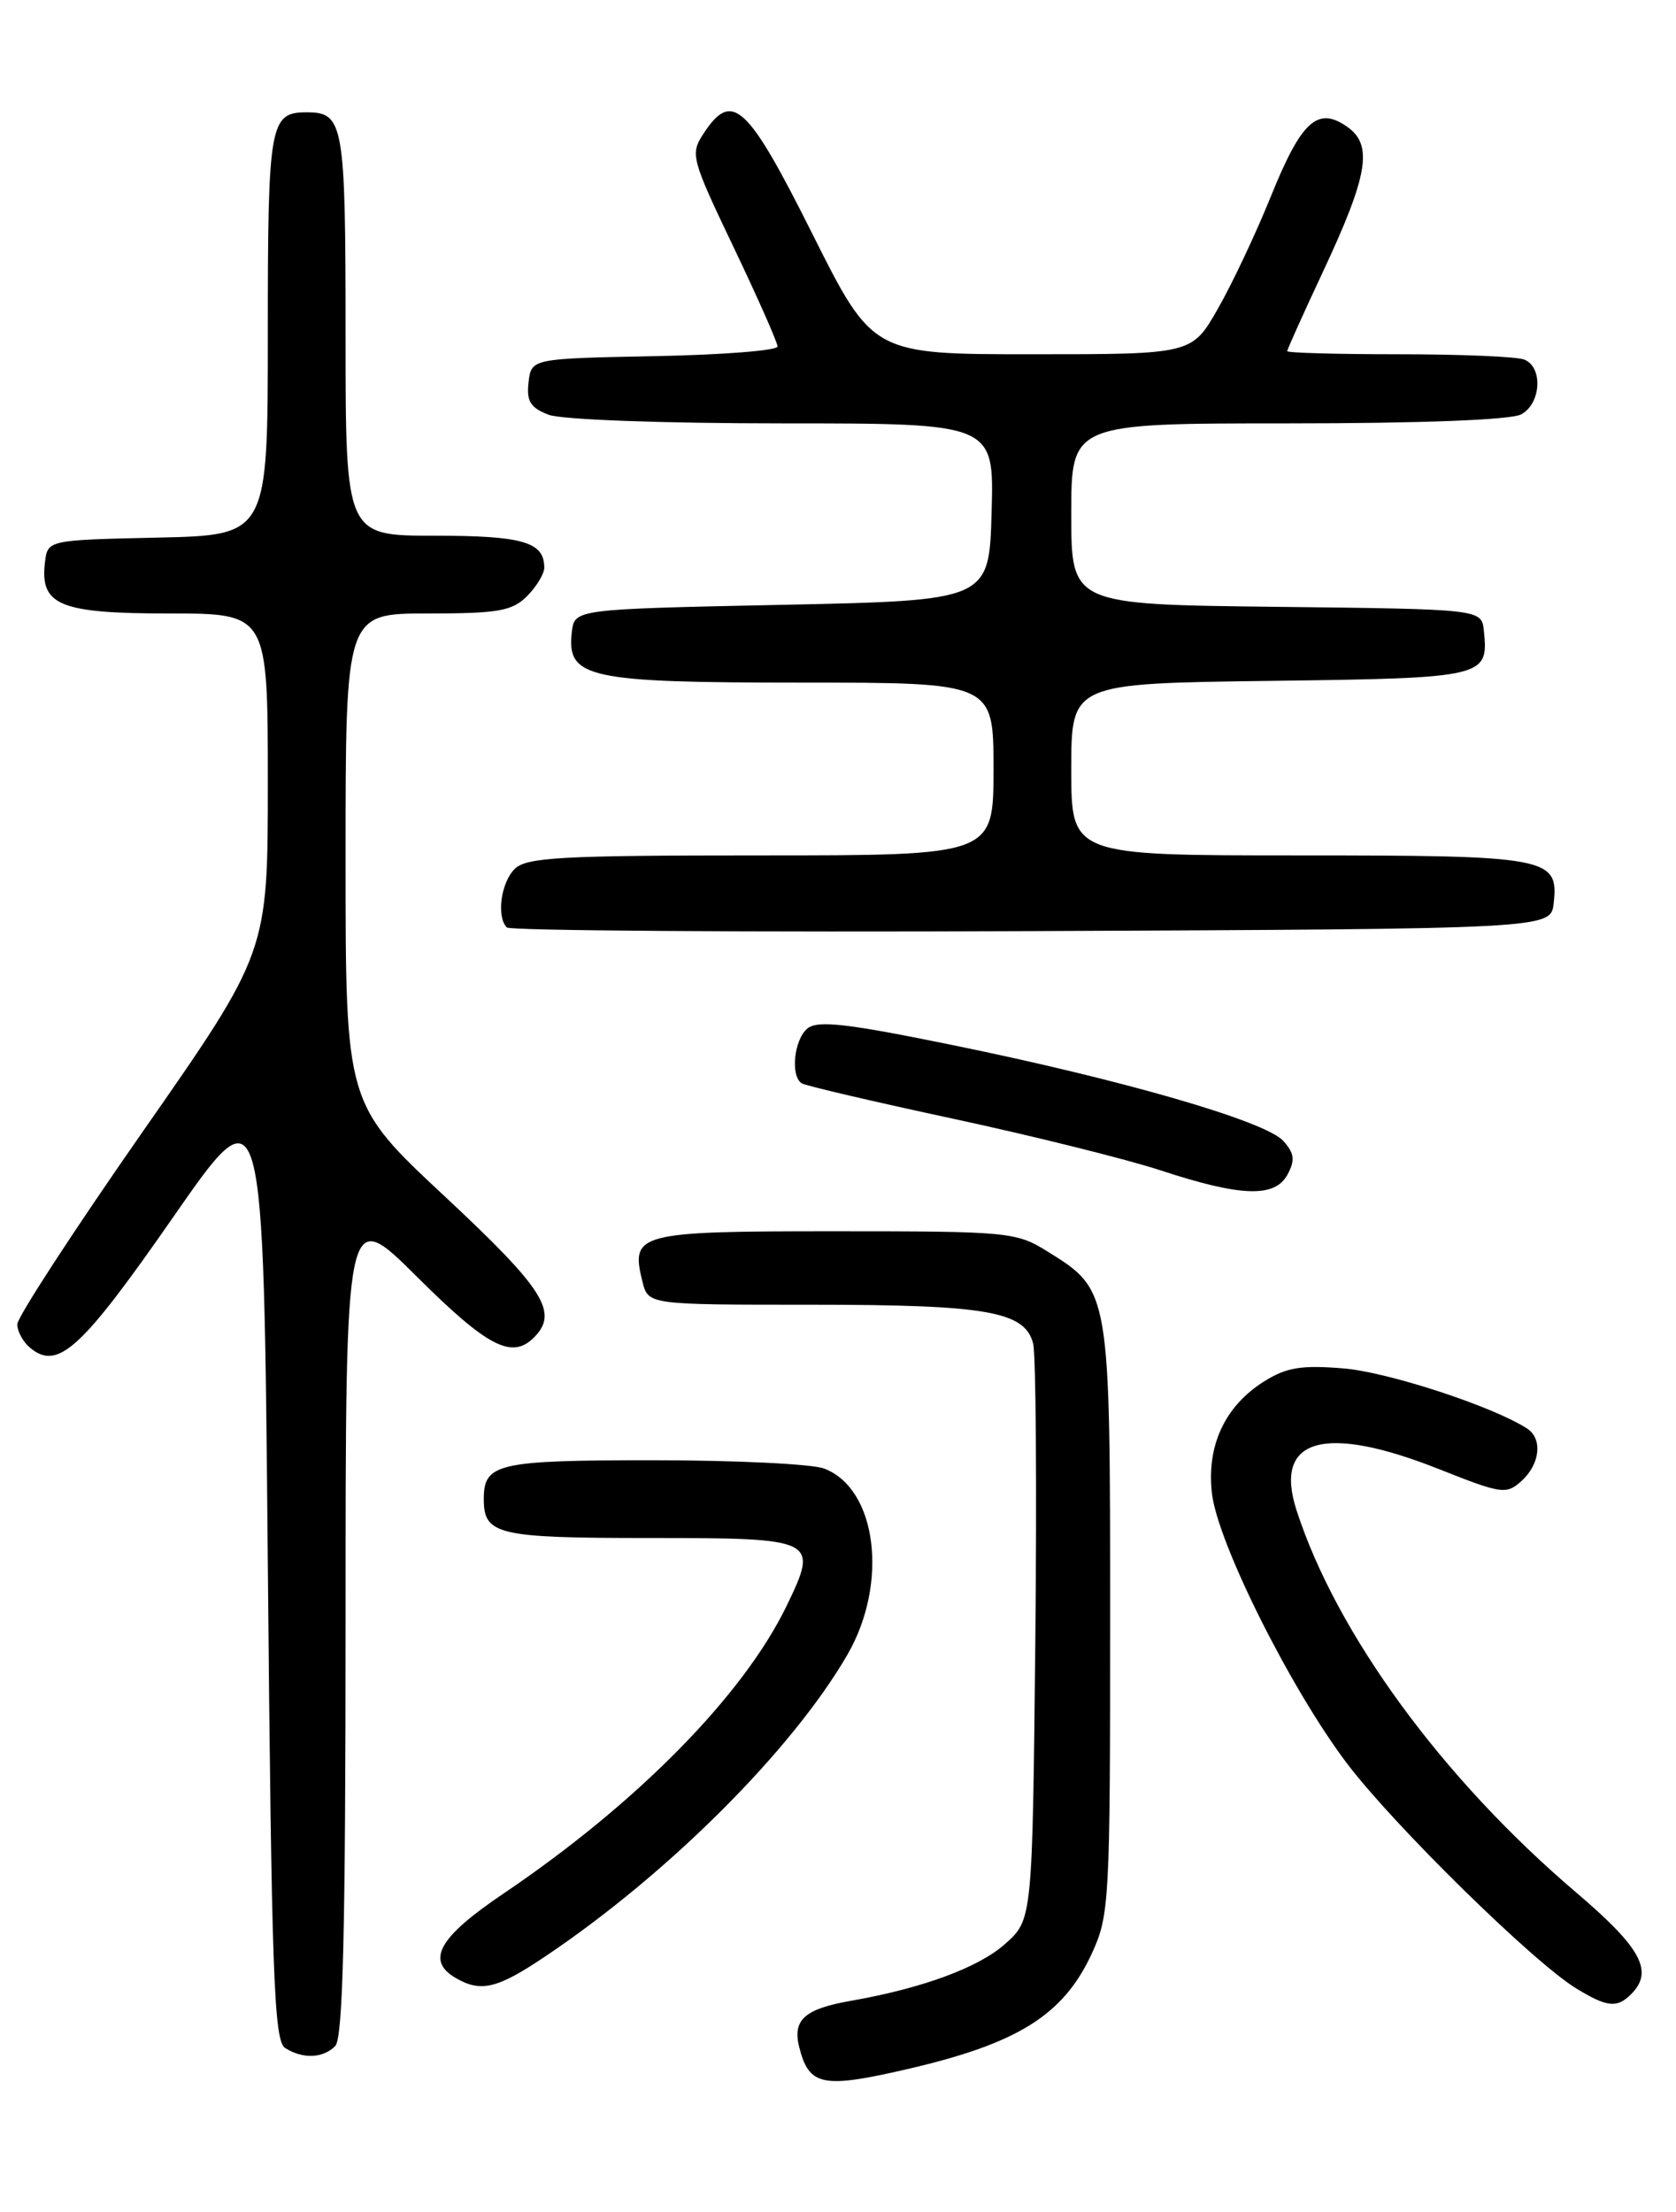 <?xml version="1.0" encoding="UTF-8" standalone="no"?>
<!DOCTYPE svg PUBLIC "-//W3C//DTD SVG 1.1//EN" "http://www.w3.org/Graphics/SVG/1.1/DTD/svg11.dtd" >
<svg xmlns="http://www.w3.org/2000/svg" xmlns:xlink="http://www.w3.org/1999/xlink" version="1.1" viewBox="0 0 194 256">
 <g >
 <path fill="currentColor"
d=" M 105.00 239.47 C 117.82 236.51 123.08 233.22 126.37 226.11 C 128.41 221.69 128.50 220.09 128.50 187.50 C 128.50 149.35 128.50 149.34 121.27 144.85 C 117.63 142.58 116.79 142.50 96.61 142.50 C 73.75 142.50 72.96 142.71 74.37 148.35 C 75.04 151.00 75.04 151.00 93.87 151.00 C 114.28 151.00 118.65 151.77 119.59 155.51 C 119.91 156.78 120.02 172.30 119.84 189.99 C 119.50 222.17 119.50 222.17 116.34 224.98 C 113.29 227.71 106.77 230.11 98.50 231.56 C 93.13 232.50 91.72 233.76 92.51 236.92 C 93.65 241.42 95.18 241.74 105.00 239.47 Z  M 38.80 236.80 C 39.70 235.90 40.00 223.59 40.00 187.57 C 40.00 139.54 40.00 139.54 48.27 147.77 C 56.42 155.88 59.25 157.35 61.80 154.80 C 64.70 151.90 63.01 149.22 51.50 138.48 C 40.00 127.75 40.00 127.75 40.00 99.38 C 40.00 71.00 40.00 71.00 49.50 71.00 C 57.67 71.00 59.28 70.72 61.00 69.00 C 62.10 67.90 63.00 66.41 63.00 65.70 C 63.00 62.72 60.52 62.00 50.30 62.00 C 40.00 62.00 40.00 62.00 40.00 38.70 C 40.00 14.24 39.78 13.00 35.50 13.00 C 31.22 13.00 31.00 14.24 31.00 38.67 C 31.00 61.94 31.00 61.94 18.25 62.22 C 5.50 62.50 5.50 62.50 5.20 65.12 C 4.62 70.06 6.93 71.00 19.57 71.00 C 31.00 71.00 31.00 71.00 31.00 90.61 C 31.00 110.22 31.00 110.22 16.50 131.00 C 8.53 142.43 2.00 152.45 2.00 153.27 C 2.00 154.08 2.67 155.31 3.49 155.99 C 6.69 158.65 9.40 156.18 20.00 140.93 C 30.50 125.81 30.50 125.81 31.00 180.94 C 31.43 228.49 31.71 236.20 33.00 237.02 C 35.06 238.32 37.37 238.23 38.80 236.80 Z  M 188.80 230.80 C 191.45 228.15 190.00 225.45 182.43 219.01 C 166.97 205.85 154.70 189.08 150.08 174.80 C 147.37 166.45 153.28 164.75 166.60 170.04 C 173.83 172.91 174.36 172.99 176.13 171.39 C 178.28 169.44 178.58 166.49 176.75 165.32 C 172.76 162.75 160.65 158.79 155.50 158.37 C 150.63 157.97 148.90 158.25 146.30 159.89 C 141.78 162.74 139.66 167.30 140.28 172.81 C 140.93 178.55 149.40 195.49 155.94 204.12 C 161.39 211.30 177.50 227.11 182.44 230.12 C 186.02 232.31 187.17 232.43 188.80 230.80 Z  M 63.15 226.40 C 77.38 216.84 91.71 202.52 98.09 191.50 C 102.88 183.22 101.51 172.28 95.39 169.96 C 94.00 169.43 85.11 169.00 75.63 169.00 C 57.55 169.00 56.00 169.36 56.00 173.50 C 56.00 177.63 57.57 178.00 75.23 178.00 C 94.56 178.00 94.79 178.12 91.05 185.86 C 86.02 196.23 73.73 208.72 58.25 219.17 C 50.78 224.21 49.27 226.89 52.75 228.92 C 55.67 230.62 57.56 230.16 63.15 226.40 Z  M 149.04 135.92 C 149.93 134.27 149.82 133.46 148.53 132.03 C 146.46 129.75 129.96 124.97 110.21 120.94 C 98.05 118.45 94.63 118.06 93.46 119.03 C 91.90 120.33 91.47 124.55 92.81 125.38 C 93.26 125.66 101.18 127.51 110.40 129.49 C 119.63 131.48 130.41 134.16 134.34 135.45 C 143.67 138.52 147.59 138.64 149.04 135.92 Z  M 179.84 104.55 C 180.44 99.22 179.26 99.00 150.31 99.00 C 124.00 99.00 124.00 99.00 124.00 89.05 C 124.00 79.10 124.00 79.10 147.04 78.80 C 171.95 78.48 172.32 78.39 171.76 73.00 C 171.50 70.50 171.50 70.50 147.75 70.23 C 124.00 69.96 124.00 69.96 124.00 59.48 C 124.00 49.00 124.00 49.00 149.07 49.00 C 164.43 49.00 174.88 48.60 176.07 47.96 C 178.40 46.72 178.63 42.46 176.42 41.61 C 175.55 41.27 169.02 41.00 161.92 41.00 C 154.81 41.00 149.00 40.84 149.00 40.64 C 149.00 40.44 150.83 36.37 153.07 31.59 C 158.37 20.29 158.96 16.79 155.95 14.68 C 152.52 12.27 150.64 13.98 147.11 22.72 C 145.38 27.00 142.62 32.86 140.96 35.75 C 137.96 41.00 137.96 41.00 119.49 41.00 C 101.01 41.00 101.01 41.00 94.00 27.00 C 86.49 12.01 84.74 10.41 81.43 15.47 C 79.88 17.84 80.01 18.34 84.91 28.60 C 87.71 34.46 90.00 39.64 90.00 40.10 C 90.00 40.57 83.59 41.07 75.75 41.22 C 61.50 41.50 61.50 41.50 61.18 44.25 C 60.93 46.44 61.40 47.20 63.50 48.00 C 64.99 48.57 76.70 49.00 90.60 49.00 C 115.07 49.00 115.07 49.00 114.78 59.25 C 114.50 69.50 114.50 69.50 90.50 70.00 C 66.50 70.50 66.50 70.50 66.19 73.15 C 65.58 78.47 67.97 79.00 92.72 79.00 C 115.00 79.00 115.00 79.00 115.00 89.00 C 115.00 99.00 115.00 99.00 88.07 99.00 C 64.92 99.00 60.92 99.22 59.57 100.57 C 57.97 102.17 57.45 106.12 58.67 107.34 C 59.05 107.71 86.38 107.90 119.42 107.76 C 179.50 107.50 179.50 107.50 179.84 104.55 Z "/>
</g>
</svg>